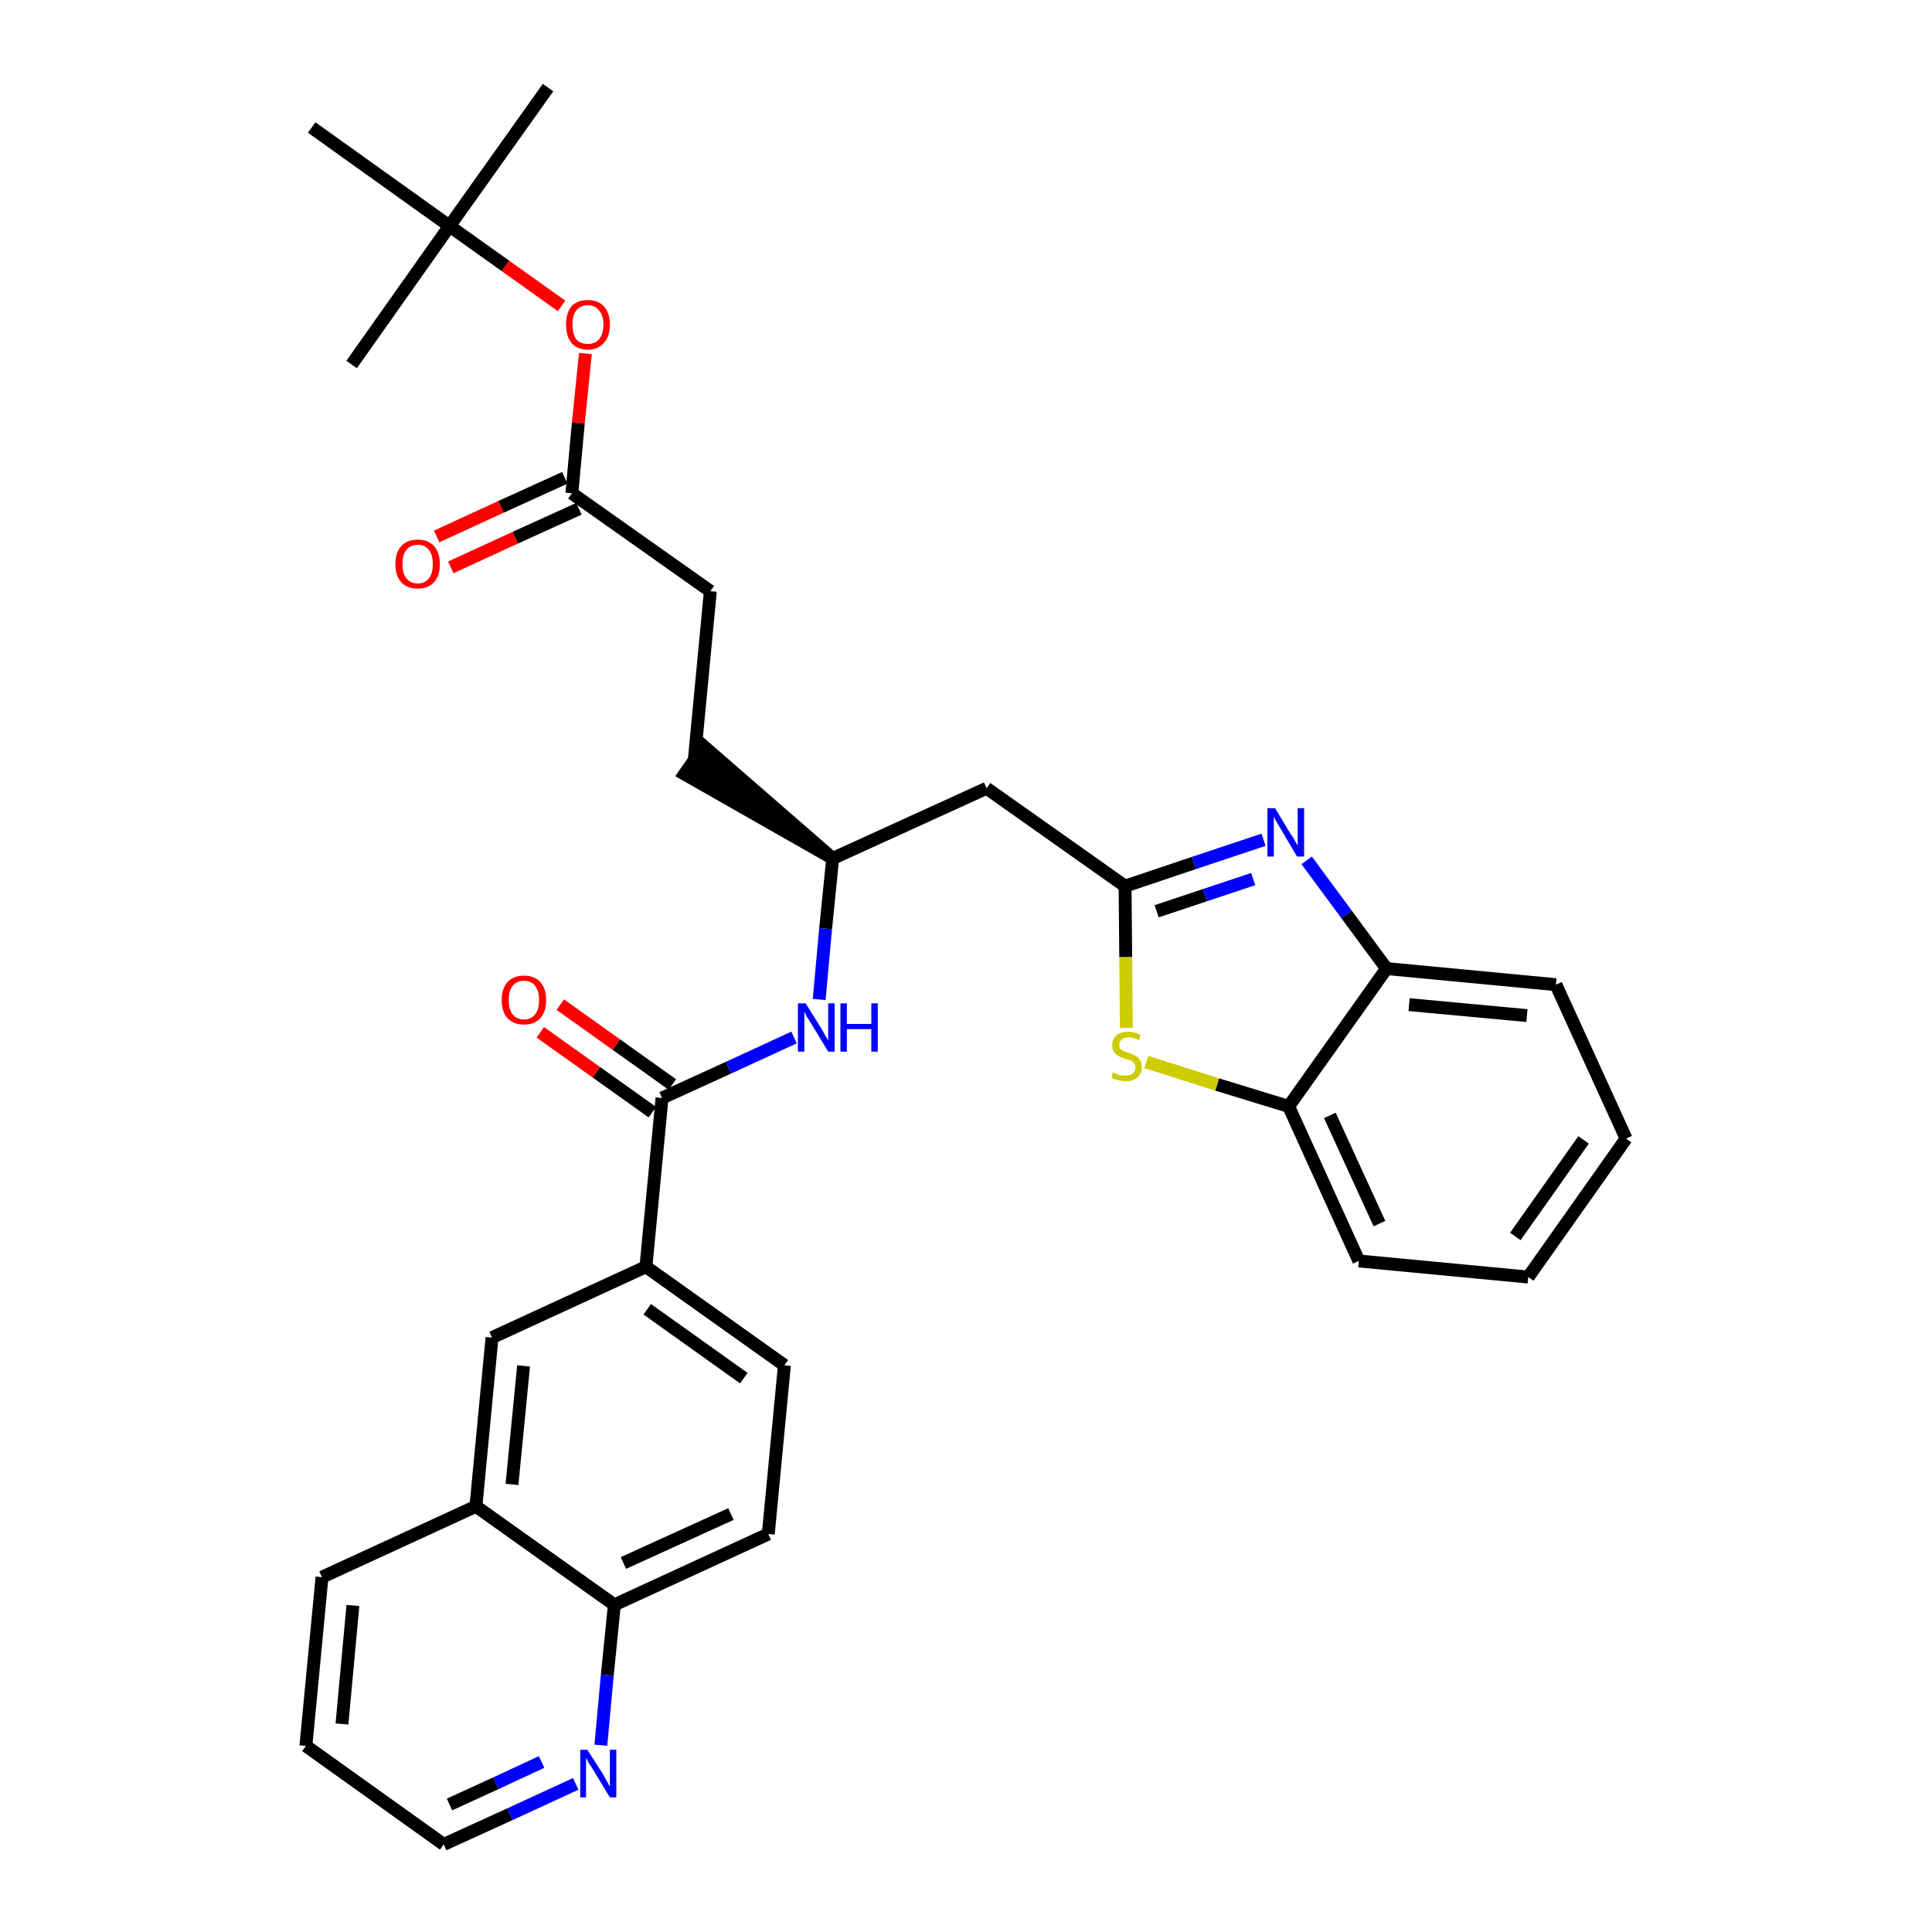 <?xml version='1.0' encoding='iso-8859-1'?>
<svg version='1.1' baseProfile='full'
              xmlns='http://www.w3.org/2000/svg'
                      xmlns:rdkit='http://www.rdkit.org/xml'
                      xmlns:xlink='http://www.w3.org/1999/xlink'
                  xml:space='preserve'
width='300px' height='300px' viewBox='0 0 300 300'>
<!-- END OF HEADER -->
<path class='bond-0 atom-0 atom-1' d='M 85.1,13.6 L 69.8,35.1' style='fill:none;fill-rule:evenodd;stroke:#000000;stroke-width:2.0px;stroke-linecap:butt;stroke-linejoin:miter;stroke-opacity:1' />
<path class='bond-1 atom-1 atom-2' d='M 69.8,35.1 L 54.6,56.6' style='fill:none;fill-rule:evenodd;stroke:#000000;stroke-width:2.0px;stroke-linecap:butt;stroke-linejoin:miter;stroke-opacity:1' />
<path class='bond-2 atom-1 atom-3' d='M 69.8,35.1 L 48.4,19.8' style='fill:none;fill-rule:evenodd;stroke:#000000;stroke-width:2.0px;stroke-linecap:butt;stroke-linejoin:miter;stroke-opacity:1' />
<path class='bond-3 atom-1 atom-4' d='M 69.8,35.1 L 78.5,41.3' style='fill:none;fill-rule:evenodd;stroke:#000000;stroke-width:2.0px;stroke-linecap:butt;stroke-linejoin:miter;stroke-opacity:1' />
<path class='bond-3 atom-1 atom-4' d='M 78.5,41.3 L 87.2,47.5' style='fill:none;fill-rule:evenodd;stroke:#FF0000;stroke-width:2.0px;stroke-linecap:butt;stroke-linejoin:miter;stroke-opacity:1' />
<path class='bond-4 atom-4 atom-5' d='M 90.9,54.9 L 89.8,65.7' style='fill:none;fill-rule:evenodd;stroke:#FF0000;stroke-width:2.0px;stroke-linecap:butt;stroke-linejoin:miter;stroke-opacity:1' />
<path class='bond-4 atom-4 atom-5' d='M 89.8,65.7 L 88.8,76.6' style='fill:none;fill-rule:evenodd;stroke:#000000;stroke-width:2.0px;stroke-linecap:butt;stroke-linejoin:miter;stroke-opacity:1' />
<path class='bond-5 atom-5 atom-6' d='M 87.7,74.2 L 77.8,78.7' style='fill:none;fill-rule:evenodd;stroke:#000000;stroke-width:2.0px;stroke-linecap:butt;stroke-linejoin:miter;stroke-opacity:1' />
<path class='bond-5 atom-5 atom-6' d='M 77.8,78.7 L 67.8,83.3' style='fill:none;fill-rule:evenodd;stroke:#FF0000;stroke-width:2.0px;stroke-linecap:butt;stroke-linejoin:miter;stroke-opacity:1' />
<path class='bond-5 atom-5 atom-6' d='M 89.9,79.0 L 80.0,83.5' style='fill:none;fill-rule:evenodd;stroke:#000000;stroke-width:2.0px;stroke-linecap:butt;stroke-linejoin:miter;stroke-opacity:1' />
<path class='bond-5 atom-5 atom-6' d='M 80.0,83.5 L 70.0,88.1' style='fill:none;fill-rule:evenodd;stroke:#FF0000;stroke-width:2.0px;stroke-linecap:butt;stroke-linejoin:miter;stroke-opacity:1' />
<path class='bond-6 atom-5 atom-7' d='M 88.8,76.6 L 110.3,91.8' style='fill:none;fill-rule:evenodd;stroke:#000000;stroke-width:2.0px;stroke-linecap:butt;stroke-linejoin:miter;stroke-opacity:1' />
<path class='bond-7 atom-7 atom-8' d='M 110.3,91.8 L 107.8,118.1' style='fill:none;fill-rule:evenodd;stroke:#000000;stroke-width:2.0px;stroke-linecap:butt;stroke-linejoin:miter;stroke-opacity:1' />
<path class='bond-8 atom-9 atom-8' d='M 129.3,133.3 L 109.3,115.9 L 106.3,120.2 Z' style='fill:#000000;fill-rule:evenodd;fill-opacity:1;stroke:#000000;stroke-width:2.0px;stroke-linecap:butt;stroke-linejoin:miter;stroke-opacity:1;' />
<path class='bond-9 atom-9 atom-10' d='M 129.3,133.3 L 153.2,122.4' style='fill:none;fill-rule:evenodd;stroke:#000000;stroke-width:2.0px;stroke-linecap:butt;stroke-linejoin:miter;stroke-opacity:1' />
<path class='bond-19 atom-9 atom-20' d='M 129.3,133.3 L 128.2,144.2' style='fill:none;fill-rule:evenodd;stroke:#000000;stroke-width:2.0px;stroke-linecap:butt;stroke-linejoin:miter;stroke-opacity:1' />
<path class='bond-19 atom-9 atom-20' d='M 128.2,144.2 L 127.2,155.2' style='fill:none;fill-rule:evenodd;stroke:#0000FF;stroke-width:2.0px;stroke-linecap:butt;stroke-linejoin:miter;stroke-opacity:1' />
<path class='bond-10 atom-10 atom-11' d='M 153.2,122.4 L 174.7,137.6' style='fill:none;fill-rule:evenodd;stroke:#000000;stroke-width:2.0px;stroke-linecap:butt;stroke-linejoin:miter;stroke-opacity:1' />
<path class='bond-11 atom-11 atom-12' d='M 174.7,137.6 L 185.4,134.0' style='fill:none;fill-rule:evenodd;stroke:#000000;stroke-width:2.0px;stroke-linecap:butt;stroke-linejoin:miter;stroke-opacity:1' />
<path class='bond-11 atom-11 atom-12' d='M 185.4,134.0 L 196.2,130.4' style='fill:none;fill-rule:evenodd;stroke:#0000FF;stroke-width:2.0px;stroke-linecap:butt;stroke-linejoin:miter;stroke-opacity:1' />
<path class='bond-11 atom-11 atom-12' d='M 179.6,141.5 L 187.1,139.0' style='fill:none;fill-rule:evenodd;stroke:#000000;stroke-width:2.0px;stroke-linecap:butt;stroke-linejoin:miter;stroke-opacity:1' />
<path class='bond-11 atom-11 atom-12' d='M 187.1,139.0 L 194.6,136.5' style='fill:none;fill-rule:evenodd;stroke:#0000FF;stroke-width:2.0px;stroke-linecap:butt;stroke-linejoin:miter;stroke-opacity:1' />
<path class='bond-32 atom-19 atom-11' d='M 174.9,159.6 L 174.8,148.6' style='fill:none;fill-rule:evenodd;stroke:#CCCC00;stroke-width:2.0px;stroke-linecap:butt;stroke-linejoin:miter;stroke-opacity:1' />
<path class='bond-32 atom-19 atom-11' d='M 174.8,148.6 L 174.7,137.6' style='fill:none;fill-rule:evenodd;stroke:#000000;stroke-width:2.0px;stroke-linecap:butt;stroke-linejoin:miter;stroke-opacity:1' />
<path class='bond-12 atom-12 atom-13' d='M 202.9,133.6 L 209.1,142.0' style='fill:none;fill-rule:evenodd;stroke:#0000FF;stroke-width:2.0px;stroke-linecap:butt;stroke-linejoin:miter;stroke-opacity:1' />
<path class='bond-12 atom-12 atom-13' d='M 209.1,142.0 L 215.3,150.4' style='fill:none;fill-rule:evenodd;stroke:#000000;stroke-width:2.0px;stroke-linecap:butt;stroke-linejoin:miter;stroke-opacity:1' />
<path class='bond-13 atom-13 atom-14' d='M 215.3,150.4 L 241.6,152.9' style='fill:none;fill-rule:evenodd;stroke:#000000;stroke-width:2.0px;stroke-linecap:butt;stroke-linejoin:miter;stroke-opacity:1' />
<path class='bond-13 atom-13 atom-14' d='M 218.8,156.0 L 237.1,157.7' style='fill:none;fill-rule:evenodd;stroke:#000000;stroke-width:2.0px;stroke-linecap:butt;stroke-linejoin:miter;stroke-opacity:1' />
<path class='bond-34 atom-18 atom-13' d='M 200.1,171.8 L 215.3,150.4' style='fill:none;fill-rule:evenodd;stroke:#000000;stroke-width:2.0px;stroke-linecap:butt;stroke-linejoin:miter;stroke-opacity:1' />
<path class='bond-14 atom-14 atom-15' d='M 241.6,152.9 L 252.5,176.8' style='fill:none;fill-rule:evenodd;stroke:#000000;stroke-width:2.0px;stroke-linecap:butt;stroke-linejoin:miter;stroke-opacity:1' />
<path class='bond-15 atom-15 atom-16' d='M 252.5,176.8 L 237.3,198.3' style='fill:none;fill-rule:evenodd;stroke:#000000;stroke-width:2.0px;stroke-linecap:butt;stroke-linejoin:miter;stroke-opacity:1' />
<path class='bond-15 atom-15 atom-16' d='M 245.9,177.0 L 235.3,192.0' style='fill:none;fill-rule:evenodd;stroke:#000000;stroke-width:2.0px;stroke-linecap:butt;stroke-linejoin:miter;stroke-opacity:1' />
<path class='bond-16 atom-16 atom-17' d='M 237.3,198.3 L 211.0,195.8' style='fill:none;fill-rule:evenodd;stroke:#000000;stroke-width:2.0px;stroke-linecap:butt;stroke-linejoin:miter;stroke-opacity:1' />
<path class='bond-17 atom-17 atom-18' d='M 211.0,195.8 L 200.1,171.8' style='fill:none;fill-rule:evenodd;stroke:#000000;stroke-width:2.0px;stroke-linecap:butt;stroke-linejoin:miter;stroke-opacity:1' />
<path class='bond-17 atom-17 atom-18' d='M 214.2,190.0 L 206.5,173.2' style='fill:none;fill-rule:evenodd;stroke:#000000;stroke-width:2.0px;stroke-linecap:butt;stroke-linejoin:miter;stroke-opacity:1' />
<path class='bond-18 atom-18 atom-19' d='M 200.1,171.8 L 189.0,168.4' style='fill:none;fill-rule:evenodd;stroke:#000000;stroke-width:2.0px;stroke-linecap:butt;stroke-linejoin:miter;stroke-opacity:1' />
<path class='bond-18 atom-18 atom-19' d='M 189.0,168.4 L 178.0,164.9' style='fill:none;fill-rule:evenodd;stroke:#CCCC00;stroke-width:2.0px;stroke-linecap:butt;stroke-linejoin:miter;stroke-opacity:1' />
<path class='bond-20 atom-20 atom-21' d='M 123.3,161.1 L 113.1,165.8' style='fill:none;fill-rule:evenodd;stroke:#0000FF;stroke-width:2.0px;stroke-linecap:butt;stroke-linejoin:miter;stroke-opacity:1' />
<path class='bond-20 atom-20 atom-21' d='M 113.1,165.8 L 102.8,170.5' style='fill:none;fill-rule:evenodd;stroke:#000000;stroke-width:2.0px;stroke-linecap:butt;stroke-linejoin:miter;stroke-opacity:1' />
<path class='bond-21 atom-21 atom-22' d='M 104.4,168.4 L 95.7,162.2' style='fill:none;fill-rule:evenodd;stroke:#000000;stroke-width:2.0px;stroke-linecap:butt;stroke-linejoin:miter;stroke-opacity:1' />
<path class='bond-21 atom-21 atom-22' d='M 95.7,162.2 L 87.0,156.0' style='fill:none;fill-rule:evenodd;stroke:#FF0000;stroke-width:2.0px;stroke-linecap:butt;stroke-linejoin:miter;stroke-opacity:1' />
<path class='bond-21 atom-21 atom-22' d='M 101.3,172.7 L 92.6,166.5' style='fill:none;fill-rule:evenodd;stroke:#000000;stroke-width:2.0px;stroke-linecap:butt;stroke-linejoin:miter;stroke-opacity:1' />
<path class='bond-21 atom-21 atom-22' d='M 92.6,166.5 L 83.9,160.3' style='fill:none;fill-rule:evenodd;stroke:#FF0000;stroke-width:2.0px;stroke-linecap:butt;stroke-linejoin:miter;stroke-opacity:1' />
<path class='bond-22 atom-21 atom-23' d='M 102.8,170.5 L 100.3,196.7' style='fill:none;fill-rule:evenodd;stroke:#000000;stroke-width:2.0px;stroke-linecap:butt;stroke-linejoin:miter;stroke-opacity:1' />
<path class='bond-23 atom-23 atom-24' d='M 100.3,196.7 L 121.8,212.0' style='fill:none;fill-rule:evenodd;stroke:#000000;stroke-width:2.0px;stroke-linecap:butt;stroke-linejoin:miter;stroke-opacity:1' />
<path class='bond-23 atom-23 atom-24' d='M 100.5,203.3 L 115.5,214.0' style='fill:none;fill-rule:evenodd;stroke:#000000;stroke-width:2.0px;stroke-linecap:butt;stroke-linejoin:miter;stroke-opacity:1' />
<path class='bond-33 atom-32 atom-23' d='M 76.4,207.7 L 100.3,196.7' style='fill:none;fill-rule:evenodd;stroke:#000000;stroke-width:2.0px;stroke-linecap:butt;stroke-linejoin:miter;stroke-opacity:1' />
<path class='bond-24 atom-24 atom-25' d='M 121.8,212.0 L 119.3,238.2' style='fill:none;fill-rule:evenodd;stroke:#000000;stroke-width:2.0px;stroke-linecap:butt;stroke-linejoin:miter;stroke-opacity:1' />
<path class='bond-25 atom-25 atom-26' d='M 119.3,238.2 L 95.4,249.2' style='fill:none;fill-rule:evenodd;stroke:#000000;stroke-width:2.0px;stroke-linecap:butt;stroke-linejoin:miter;stroke-opacity:1' />
<path class='bond-25 atom-25 atom-26' d='M 113.5,235.1 L 96.8,242.7' style='fill:none;fill-rule:evenodd;stroke:#000000;stroke-width:2.0px;stroke-linecap:butt;stroke-linejoin:miter;stroke-opacity:1' />
<path class='bond-26 atom-26 atom-27' d='M 95.4,249.2 L 94.3,260.1' style='fill:none;fill-rule:evenodd;stroke:#000000;stroke-width:2.0px;stroke-linecap:butt;stroke-linejoin:miter;stroke-opacity:1' />
<path class='bond-26 atom-26 atom-27' d='M 94.3,260.1 L 93.3,271.0' style='fill:none;fill-rule:evenodd;stroke:#0000FF;stroke-width:2.0px;stroke-linecap:butt;stroke-linejoin:miter;stroke-opacity:1' />
<path class='bond-35 atom-31 atom-26' d='M 73.9,233.9 L 95.4,249.2' style='fill:none;fill-rule:evenodd;stroke:#000000;stroke-width:2.0px;stroke-linecap:butt;stroke-linejoin:miter;stroke-opacity:1' />
<path class='bond-27 atom-27 atom-28' d='M 89.4,277.0 L 79.2,281.7' style='fill:none;fill-rule:evenodd;stroke:#0000FF;stroke-width:2.0px;stroke-linecap:butt;stroke-linejoin:miter;stroke-opacity:1' />
<path class='bond-27 atom-27 atom-28' d='M 79.2,281.7 L 68.9,286.4' style='fill:none;fill-rule:evenodd;stroke:#000000;stroke-width:2.0px;stroke-linecap:butt;stroke-linejoin:miter;stroke-opacity:1' />
<path class='bond-27 atom-27 atom-28' d='M 84.1,273.6 L 77.0,276.9' style='fill:none;fill-rule:evenodd;stroke:#0000FF;stroke-width:2.0px;stroke-linecap:butt;stroke-linejoin:miter;stroke-opacity:1' />
<path class='bond-27 atom-27 atom-28' d='M 77.0,276.9 L 69.8,280.2' style='fill:none;fill-rule:evenodd;stroke:#000000;stroke-width:2.0px;stroke-linecap:butt;stroke-linejoin:miter;stroke-opacity:1' />
<path class='bond-28 atom-28 atom-29' d='M 68.9,286.4 L 47.5,271.1' style='fill:none;fill-rule:evenodd;stroke:#000000;stroke-width:2.0px;stroke-linecap:butt;stroke-linejoin:miter;stroke-opacity:1' />
<path class='bond-29 atom-29 atom-30' d='M 47.5,271.1 L 50.0,244.9' style='fill:none;fill-rule:evenodd;stroke:#000000;stroke-width:2.0px;stroke-linecap:butt;stroke-linejoin:miter;stroke-opacity:1' />
<path class='bond-29 atom-29 atom-30' d='M 53.1,267.7 L 54.8,249.3' style='fill:none;fill-rule:evenodd;stroke:#000000;stroke-width:2.0px;stroke-linecap:butt;stroke-linejoin:miter;stroke-opacity:1' />
<path class='bond-30 atom-30 atom-31' d='M 50.0,244.9 L 73.9,233.9' style='fill:none;fill-rule:evenodd;stroke:#000000;stroke-width:2.0px;stroke-linecap:butt;stroke-linejoin:miter;stroke-opacity:1' />
<path class='bond-31 atom-31 atom-32' d='M 73.9,233.9 L 76.4,207.7' style='fill:none;fill-rule:evenodd;stroke:#000000;stroke-width:2.0px;stroke-linecap:butt;stroke-linejoin:miter;stroke-opacity:1' />
<path class='bond-31 atom-31 atom-32' d='M 79.5,230.5 L 81.3,212.1' style='fill:none;fill-rule:evenodd;stroke:#000000;stroke-width:2.0px;stroke-linecap:butt;stroke-linejoin:miter;stroke-opacity:1' />
<path  class='atom-4' d='M 87.9 50.4
Q 87.9 48.6, 88.7 47.6
Q 89.6 46.6, 91.3 46.6
Q 92.9 46.6, 93.8 47.6
Q 94.7 48.6, 94.7 50.4
Q 94.7 52.2, 93.8 53.2
Q 92.9 54.3, 91.3 54.3
Q 89.6 54.3, 88.7 53.2
Q 87.9 52.2, 87.9 50.4
M 91.3 53.4
Q 92.4 53.4, 93.0 52.7
Q 93.7 51.9, 93.7 50.4
Q 93.7 48.9, 93.0 48.2
Q 92.4 47.4, 91.3 47.4
Q 90.1 47.4, 89.5 48.2
Q 88.9 48.9, 88.9 50.4
Q 88.9 51.9, 89.5 52.7
Q 90.1 53.4, 91.3 53.4
' fill='#FF0000'/>
<path  class='atom-6' d='M 61.4 87.6
Q 61.4 85.8, 62.3 84.8
Q 63.2 83.8, 64.9 83.8
Q 66.5 83.8, 67.4 84.8
Q 68.3 85.8, 68.3 87.6
Q 68.3 89.4, 67.4 90.4
Q 66.5 91.4, 64.9 91.4
Q 63.2 91.4, 62.3 90.4
Q 61.4 89.4, 61.4 87.6
M 64.9 90.6
Q 66.0 90.6, 66.6 89.8
Q 67.2 89.1, 67.2 87.6
Q 67.2 86.1, 66.6 85.4
Q 66.0 84.6, 64.9 84.6
Q 63.7 84.6, 63.1 85.4
Q 62.5 86.1, 62.5 87.6
Q 62.5 89.1, 63.1 89.8
Q 63.7 90.6, 64.9 90.6
' fill='#FF0000'/>
<path  class='atom-12' d='M 198.0 125.5
L 200.4 129.5
Q 200.7 129.8, 201.1 130.6
Q 201.5 131.3, 201.5 131.3
L 201.5 125.5
L 202.5 125.5
L 202.5 133.0
L 201.4 133.0
L 198.8 128.6
Q 198.5 128.1, 198.2 127.6
Q 197.9 127.0, 197.8 126.8
L 197.8 133.0
L 196.8 133.0
L 196.8 125.5
L 198.0 125.5
' fill='#0000FF'/>
<path  class='atom-19' d='M 172.8 166.5
Q 172.9 166.6, 173.3 166.7
Q 173.6 166.9, 174.0 167.0
Q 174.4 167.0, 174.8 167.0
Q 175.5 167.0, 175.9 166.7
Q 176.3 166.3, 176.3 165.7
Q 176.3 165.3, 176.1 165.1
Q 175.9 164.8, 175.6 164.7
Q 175.3 164.6, 174.7 164.4
Q 174.1 164.2, 173.7 164.0
Q 173.3 163.8, 173.0 163.4
Q 172.7 163.0, 172.7 162.3
Q 172.7 161.4, 173.3 160.8
Q 174.0 160.2, 175.3 160.2
Q 176.1 160.2, 177.1 160.7
L 176.9 161.5
Q 176.0 161.1, 175.3 161.1
Q 174.6 161.1, 174.2 161.4
Q 173.8 161.7, 173.8 162.2
Q 173.8 162.6, 174.0 162.9
Q 174.2 163.1, 174.5 163.2
Q 174.8 163.4, 175.3 163.5
Q 176.0 163.7, 176.4 164.0
Q 176.8 164.2, 177.0 164.6
Q 177.3 165.0, 177.3 165.7
Q 177.3 166.8, 176.6 167.3
Q 176.0 167.9, 174.8 167.9
Q 174.1 167.9, 173.6 167.7
Q 173.1 167.6, 172.6 167.4
L 172.8 166.5
' fill='#CCCC00'/>
<path  class='atom-20' d='M 125.1 155.8
L 127.6 159.8
Q 127.8 160.2, 128.2 160.9
Q 128.6 161.6, 128.6 161.6
L 128.6 155.8
L 129.6 155.8
L 129.6 163.3
L 128.6 163.3
L 126.0 159.0
Q 125.7 158.5, 125.3 157.9
Q 125.0 157.3, 124.9 157.1
L 124.9 163.3
L 123.9 163.3
L 123.9 155.8
L 125.1 155.8
' fill='#0000FF'/>
<path  class='atom-20' d='M 130.5 155.8
L 131.5 155.8
L 131.5 159.0
L 135.3 159.0
L 135.3 155.8
L 136.3 155.8
L 136.3 163.3
L 135.3 163.3
L 135.3 159.8
L 131.5 159.8
L 131.5 163.3
L 130.5 163.3
L 130.5 155.8
' fill='#0000FF'/>
<path  class='atom-22' d='M 77.9 155.3
Q 77.9 153.5, 78.8 152.5
Q 79.7 151.5, 81.4 151.5
Q 83.0 151.5, 83.9 152.5
Q 84.8 153.5, 84.8 155.3
Q 84.8 157.1, 83.9 158.1
Q 83.0 159.1, 81.4 159.1
Q 79.7 159.1, 78.8 158.1
Q 77.9 157.1, 77.9 155.3
M 81.4 158.3
Q 82.5 158.3, 83.1 157.5
Q 83.7 156.8, 83.7 155.3
Q 83.7 153.8, 83.1 153.1
Q 82.5 152.3, 81.4 152.3
Q 80.2 152.3, 79.6 153.1
Q 79.0 153.8, 79.0 155.3
Q 79.0 156.8, 79.6 157.5
Q 80.2 158.3, 81.4 158.3
' fill='#FF0000'/>
<path  class='atom-27' d='M 91.2 271.7
L 93.7 275.6
Q 93.9 276.0, 94.3 276.7
Q 94.7 277.4, 94.7 277.5
L 94.7 271.7
L 95.7 271.7
L 95.7 279.1
L 94.7 279.1
L 92.1 274.8
Q 91.8 274.3, 91.4 273.7
Q 91.1 273.1, 91.0 273.0
L 91.0 279.1
L 90.1 279.1
L 90.1 271.7
L 91.2 271.7
' fill='#0000FF'/>
</svg>
